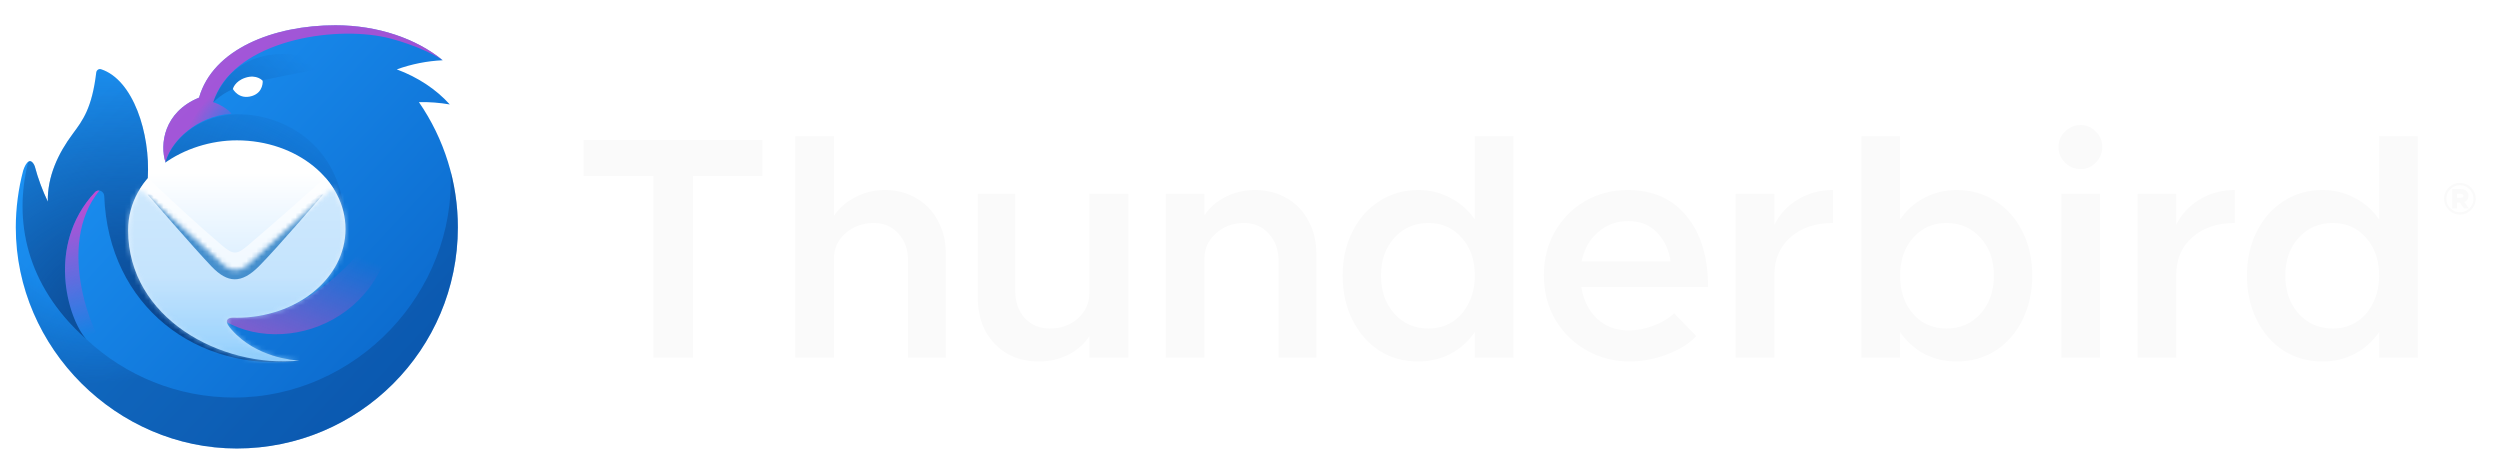 <svg width="512" height="97" viewBox="0 0 512 97" fill="none" xmlns="http://www.w3.org/2000/svg">
<path d="M40.754 20.003H40.762C43.612 10.038 56.033 5.174 68.691 5.174C77.438 5.174 85.29 7.943 90.673 12.339C87.46 12.49 84.289 13.121 81.263 14.209C85.612 15.826 89.348 18.313 92.117 21.39C90.028 21.03 87.91 20.87 85.79 20.911C90.999 28.457 93.782 37.412 93.768 46.581C93.768 71.581 73.501 91.848 48.501 91.848C23.886 91.848 3.234 71.239 3.234 46.581C3.234 42.687 3.752 38.666 4.757 34.895C5.02 34.103 5.388 33.344 5.875 33.066C6.486 32.718 7.042 33.755 7.131 34.093C7.793 36.572 8.684 38.985 9.792 41.299C9.695 36.131 11.902 31.423 14.939 27.352C16.964 24.637 18.842 22.122 19.709 14.862C19.767 14.375 20.229 14.024 20.696 14.177C27.287 16.334 30.809 27.309 30.262 36.487C33.903 37.008 33.886 33.204 33.886 33.204C32.722 29.627 33.498 22.978 40.741 20.003H40.754Z" fill="url(#paint0_linear_4405_21141)"/>
<path opacity="0.9" d="M92.287 35.055C93.388 59.951 72.921 81.417 47.964 81.417C24.6 81.417 5.454 63.358 3.723 40.438C3.414 42.584 3.251 44.749 3.236 46.917C3.414 71.441 24.015 91.849 48.503 91.849C73.503 91.849 93.77 71.582 93.77 46.582C93.77 42.599 93.254 38.736 92.287 35.055Z" fill="url(#paint1_radial_4405_21141)"/>
<path style="mix-blend-mode:screen" d="M47.397 23.302C46.91 22.44 44.658 21.163 43.674 20.941C47.398 9.01 66.374 5.347 77.988 7.458C82.822 8.337 88.841 10.97 90.672 12.339C85.289 7.943 77.436 5.174 68.691 5.174C56.033 5.174 43.612 10.038 40.761 20.003H40.74C33.498 22.978 32.722 29.63 33.886 33.206C35.003 28.939 40.32 23.696 47.397 23.302Z" fill="url(#paint2_radial_4405_21141)"/>
<path d="M60.552 15.063C50.383 17.064 47.061 17.718 43.658 20.953C47.48 10.835 57.236 8.784 68.86 13.396C66.094 13.966 63.324 14.522 60.552 15.064V15.063Z" fill="url(#paint3_linear_4405_21141)"/>
<path d="M5.691 33.51C2.913 44.883 5.06 58.251 17.68 69.469C13.923 65.36 9.335 50.19 19.458 39.352C20.14 38.621 21.313 39.157 21.35 40.156C22.185 62.681 40.36 76.438 61.314 73.865C54.822 73.501 33.35 65.98 49.323 63.005C57.671 61.449 70.761 59.011 70.761 47.265C70.761 28.225 56.039 22.658 47.111 23.486C41.001 24.053 35.563 27.93 33.889 33.203C34.532 35.281 31.97 36.736 30.262 36.492C30.81 27.316 27.287 16.334 20.695 14.177C20.229 14.024 19.766 14.375 19.708 14.862C18.841 22.122 16.963 24.637 14.939 27.352C11.901 31.425 9.694 36.131 9.791 41.299C8.683 38.985 7.792 36.572 7.13 34.093C7.056 33.813 6.652 33.033 6.163 32.997C5.898 32.978 5.757 33.237 5.691 33.51Z" fill="url(#paint4_radial_4405_21141)"/>
<path style="mix-blend-mode:screen" d="M43.713 64.158C56.005 74.139 80.724 66.656 80.724 42.389C70.745 57.516 58.034 67.95 43.714 64.158H43.713Z" fill="url(#paint5_linear_4405_21141)"/>
<path style="mix-blend-mode:screen" d="M19.459 39.351C19.57 39.226 19.711 39.13 19.869 39.072C20.026 39.014 20.195 38.996 20.361 39.02C11.3 50.071 18.609 69.48 23.624 74.249C23.905 75.043 18.866 70.913 18.172 69.947C14.356 66.71 8.888 50.669 19.459 39.351Z" fill="url(#paint6_linear_4405_21141)"/>
<path d="M48.5 65.072C60.795 65.072 70.763 56.939 70.763 46.907C70.763 36.875 60.795 28.742 48.5 28.742C38.011 28.742 26.233 35.566 26.238 47.172C26.244 65.107 45.191 75.425 61.342 73.863C60.129 73.722 52.56 73.32 47.445 67.533C46.983 67.012 46.183 66.101 46.546 65.51C46.908 64.919 47.907 65.071 48.499 65.071L48.5 65.072Z" fill="url(#paint7_linear_4405_21141)"/>
<path opacity="0.6" d="M68.337 38.653L50.743 55.489C49.182 56.599 47.52 56.679 45.88 55.673L28.623 38.715C29.115 37.923 29.669 37.172 30.279 36.467L32.089 38.161C36.621 42.408 40.285 45.84 45.449 50.247C47.78 52.236 48.504 52.198 50.791 50.247C56.699 45.203 61.02 41.388 66.637 36.371C67.263 37.086 67.831 37.849 68.336 38.654L68.337 38.653Z" fill="white"/>
<mask id="mask0_4405_21141" style="mask-type:luminance" maskUnits="userSpaceOnUse" x="26" y="38" width="45" height="37">
<path d="M70.765 46.907C70.765 56.94 60.797 65.072 48.503 65.072C47.909 65.072 46.912 64.92 46.548 65.512C46.185 66.102 46.986 67.012 47.447 67.534C52.253 72.971 59.226 73.655 61.056 73.835L61.344 73.863C45.193 75.425 26.246 65.107 26.241 47.173C26.224 44.187 27.055 41.257 28.637 38.724L45.978 54.475C47.212 55.595 49.29 55.595 50.524 54.475L68.194 38.426C69.836 40.958 70.765 43.845 70.765 46.907Z" fill="white"/>
</mask>
<g mask="url(#mask0_4405_21141)">
<path opacity="0.7" d="M21.082 25.957H77.351V76.975H21.082V25.957Z" fill="url(#paint8_linear_4405_21141)"/>
<g filter="url(#filter0_f_4405_21141)">
<path fill-rule="evenodd" clip-rule="evenodd" d="M43.332 54.581C40.053 51.169 30.234 39.833 30.234 39.833L30.994 39.866L46.366 51.347C47.517 52.184 49.16 52.175 50.3 51.328L65.374 39.882L66.174 39.818C66.174 39.818 56.675 50.885 53.037 54.531C49.399 58.177 46.611 57.992 43.332 54.581Z" fill="#458FCD"/>
</g>
</g>
<path d="M51.626 19.656C54.008 18.906 53.799 16.548 53.799 16.548C53.799 16.548 52.607 15.145 50.247 15.922C48.038 16.65 47.695 18.224 47.695 18.224C47.695 18.224 48.902 20.513 51.626 19.656Z" fill="white"/>
<g clip-path="url(#clip0_4405_21141)">
<path d="M133.81 36.061H119.531V28.662H156.139V36.061H141.924V73.254H133.81V36.061ZM181.237 38.917C183.661 38.917 185.803 39.48 187.663 40.605C189.567 41.687 191.039 43.223 192.077 45.213C193.159 47.161 193.7 49.389 193.7 51.899V73.254H185.976V53.457C185.976 51.163 185.327 49.303 184.029 47.875C182.73 46.403 181.043 45.668 178.966 45.668C176.672 45.668 174.725 46.382 173.124 47.81C171.566 49.194 170.787 50.904 170.787 52.938V73.254H162.868V27.883H170.787V44.24C171.826 42.639 173.275 41.362 175.136 40.41C176.997 39.415 179.031 38.917 181.237 38.917ZM231.086 39.696V73.254H223.103V68.84C222.064 70.441 220.614 71.718 218.754 72.67C216.936 73.578 214.924 74.033 212.717 74.033C210.294 74.033 208.13 73.492 206.226 72.41C204.366 71.285 202.894 69.749 201.812 67.802C200.774 65.811 200.255 63.561 200.255 61.051V39.696H207.914V59.493C207.914 61.787 208.563 63.669 209.861 65.14C211.203 66.568 212.912 67.282 214.989 67.282C217.282 67.282 219.208 66.59 220.766 65.205C222.324 63.777 223.103 62.046 223.103 60.013V39.696H231.086ZM257.056 38.917C259.48 38.917 261.643 39.48 263.547 40.605C265.451 41.687 266.923 43.223 267.961 45.213C269.043 47.161 269.584 49.389 269.584 51.899V73.254H261.86V53.457C261.86 51.163 261.189 49.303 259.847 47.875C258.549 46.403 256.862 45.668 254.785 45.668C252.491 45.668 250.566 46.382 249.008 47.81C247.45 49.194 246.671 50.904 246.671 52.938V73.254H238.752V39.696H246.671V44.11C247.71 42.509 249.138 41.254 250.955 40.345C252.816 39.393 254.849 38.917 257.056 38.917ZM309.964 27.883V73.254H302.045V67.996C300.747 69.9 299.081 71.393 297.047 72.475C295.056 73.513 292.849 74.033 290.426 74.033C287.484 74.033 284.844 73.297 282.507 71.826C280.17 70.311 278.331 68.213 276.99 65.53C275.649 62.847 274.978 59.818 274.978 56.443C274.978 53.067 275.649 50.06 276.99 47.42C278.331 44.737 280.17 42.66 282.507 41.189C284.844 39.675 287.484 38.917 290.426 38.917C292.849 38.917 295.056 39.458 297.047 40.54C299.081 41.578 300.747 43.05 302.045 44.954V27.883H309.964ZM292.568 67.282C294.386 67.282 296.008 66.828 297.436 65.919C298.907 64.967 300.033 63.669 300.811 62.025C301.634 60.38 302.045 58.52 302.045 56.443C302.045 53.284 301.158 50.709 299.383 48.718C297.609 46.685 295.337 45.668 292.568 45.668C289.712 45.668 287.375 46.685 285.558 48.718C283.74 50.709 282.832 53.284 282.832 56.443C282.832 59.601 283.74 62.198 285.558 64.232C287.375 66.265 289.712 67.282 292.568 67.282ZM333.516 67.672C335.247 67.672 336.956 67.347 338.644 66.698C340.375 66.049 341.781 65.205 342.863 64.167L347.407 68.84C345.979 70.355 343.967 71.61 341.37 72.605C338.774 73.557 336.242 74.033 333.776 74.033C330.574 74.033 327.631 73.275 324.948 71.761C322.265 70.246 320.123 68.148 318.522 65.465C316.965 62.782 316.186 59.753 316.186 56.378C316.186 53.046 316.943 50.06 318.458 47.42C319.972 44.781 322.027 42.703 324.624 41.189C327.263 39.675 330.163 38.917 333.322 38.917C338.471 38.917 342.495 40.691 345.395 44.24C348.337 47.788 349.808 52.635 349.808 58.779H323.845C324.278 61.462 325.359 63.626 327.09 65.27C328.821 66.871 330.963 67.672 333.516 67.672ZM333.451 45.278C331.071 45.278 329.016 46.035 327.285 47.55C325.554 49.021 324.429 51.012 323.91 53.522H342.149C341.76 51.055 340.808 49.065 339.293 47.55C337.822 46.035 335.875 45.278 333.451 45.278ZM363.39 46.057C364.472 43.85 366.073 42.119 368.193 40.864C370.314 39.566 372.715 38.917 375.398 38.917V45.668C371.807 45.668 368.907 46.641 366.7 48.589C364.494 50.536 363.39 53.111 363.39 56.313V73.254H355.471V39.696H363.39V46.057ZM400.758 38.917C403.7 38.917 406.34 39.675 408.677 41.189C411.013 42.66 412.852 44.737 414.194 47.42C415.535 50.06 416.206 53.067 416.206 56.443C416.206 59.818 415.535 62.847 414.194 65.53C412.852 68.213 411.013 70.311 408.677 71.826C406.34 73.297 403.7 74.033 400.758 74.033C398.334 74.033 396.106 73.513 394.072 72.475C392.082 71.393 390.437 69.9 389.139 67.996V73.254H381.22V27.883H389.139V44.954C390.437 43.05 392.082 41.578 394.072 40.54C396.106 39.458 398.334 38.917 400.758 38.917ZM398.616 67.282C401.472 67.282 403.808 66.265 405.626 64.232C407.443 62.198 408.352 59.601 408.352 56.443C408.352 53.284 407.443 50.709 405.626 48.718C403.808 46.685 401.472 45.668 398.616 45.668C395.846 45.668 393.574 46.685 391.8 48.718C390.026 50.709 389.139 53.284 389.139 56.443C389.139 58.52 389.528 60.38 390.307 62.025C391.13 63.669 392.255 64.967 393.683 65.919C395.154 66.828 396.798 67.282 398.616 67.282ZM422.17 39.696H430.089V73.254H422.17V39.696ZM426.129 34.633C424.875 34.633 423.793 34.179 422.884 33.27C422.019 32.361 421.586 31.301 421.586 30.09C421.586 28.878 422.019 27.839 422.884 26.974C423.793 26.065 424.875 25.611 426.129 25.611C427.341 25.611 428.38 26.065 429.245 26.974C430.11 27.839 430.543 28.878 430.543 30.09C430.543 31.301 430.11 32.361 429.245 33.27C428.38 34.179 427.341 34.633 426.129 34.633ZM445.69 46.057C446.772 43.85 448.373 42.119 450.493 40.864C452.613 39.566 455.015 38.917 457.698 38.917V45.668C454.106 45.668 451.207 46.641 449 48.589C446.793 50.536 445.69 53.111 445.69 56.313V73.254H437.771V39.696H445.69V46.057ZM495.164 27.883V73.254H487.245V67.996C485.947 69.9 484.281 71.393 482.247 72.475C480.257 73.513 478.05 74.033 475.626 74.033C472.684 74.033 470.044 73.297 467.708 71.826C465.371 70.311 463.532 68.213 462.19 65.53C460.849 62.847 460.178 59.818 460.178 56.443C460.178 53.067 460.849 50.06 462.19 47.42C463.532 44.737 465.371 42.66 467.708 41.189C470.044 39.675 472.684 38.917 475.626 38.917C478.05 38.917 480.257 39.458 482.247 40.54C484.281 41.578 485.947 43.05 487.245 44.954V27.883H495.164ZM477.768 67.282C479.586 67.282 481.209 66.828 482.637 65.919C484.108 64.967 485.233 63.669 486.012 62.025C486.834 60.38 487.245 58.52 487.245 56.443C487.245 53.284 486.358 50.709 484.584 48.718C482.81 46.685 480.538 45.668 477.768 45.668C474.912 45.668 472.576 46.685 470.758 48.718C468.941 50.709 468.032 53.284 468.032 56.443C468.032 59.601 468.941 62.198 470.758 64.232C472.576 66.265 474.912 67.282 477.768 67.282Z" fill="#FAFAFA"/>
<path d="M503.797 37.457C504.376 37.457 504.912 37.602 505.403 37.893C505.904 38.184 506.298 38.581 506.588 39.083C506.887 39.577 507.036 40.114 507.036 40.696C507.036 41.278 506.887 41.819 506.588 42.322C506.298 42.815 505.904 43.212 505.403 43.512C504.912 43.803 504.376 43.948 503.797 43.948C503.209 43.948 502.665 43.803 502.164 43.512C501.673 43.212 501.278 42.815 500.979 42.322C500.69 41.819 500.545 41.278 500.545 40.696C500.545 40.114 500.69 39.577 500.979 39.083C501.278 38.581 501.673 38.184 502.164 37.893C502.665 37.602 503.209 37.457 503.797 37.457ZM503.797 43.472C504.297 43.472 504.758 43.349 505.179 43.102C505.609 42.855 505.947 42.52 506.193 42.097C506.439 41.665 506.562 41.198 506.562 40.696C506.562 40.194 506.435 39.731 506.18 39.308C505.934 38.885 505.601 38.55 505.179 38.303C504.758 38.056 504.297 37.933 503.797 37.933C503.297 37.933 502.831 38.056 502.401 38.303C501.98 38.55 501.642 38.885 501.388 39.308C501.142 39.731 501.019 40.194 501.019 40.696C501.019 41.198 501.142 41.661 501.388 42.084C501.642 42.507 501.98 42.846 502.401 43.102C502.831 43.349 503.297 43.472 503.797 43.472ZM505.548 40.101C505.548 40.401 505.469 40.665 505.311 40.894C505.162 41.114 504.956 41.273 504.692 41.37L505.614 42.692H504.626L503.784 41.489H503.178V42.692H502.191V38.726H504.047C504.495 38.726 504.855 38.854 505.127 39.109C505.408 39.356 505.548 39.687 505.548 40.101ZM503.178 40.511H503.942C504.109 40.511 504.245 40.475 504.35 40.405C504.455 40.326 504.508 40.224 504.508 40.101C504.508 39.986 504.455 39.894 504.35 39.823C504.245 39.744 504.109 39.704 503.942 39.704H503.178V40.511Z" fill="#FAFAFA"/>
</g>
<defs>
<filter id="filter0_f_4405_21141" x="26.08" y="35.664" width="44.248" height="25.693" filterUnits="userSpaceOnUse" color-interpolation-filters="sRGB">
<feFlood flood-opacity="0" result="BackgroundImageFix"/>
<feBlend mode="normal" in="SourceGraphic" in2="BackgroundImageFix" result="shape"/>
<feGaussianBlur stdDeviation="2.077" result="effect1_foregroundBlur_4405_21141"/>
</filter>
<linearGradient id="paint0_linear_4405_21141" x1="18.946" y1="20.094" x2="82.759" y2="79.615" gradientUnits="userSpaceOnUse">
<stop stop-color="#1B91F3"/>
<stop offset="1" stop-color="#0B68CB"/>
</linearGradient>
<radialGradient id="paint1_radial_4405_21141" cx="0" cy="0" r="1" gradientUnits="userSpaceOnUse" gradientTransform="translate(18.829 40.575) rotate(66.518) scale(38.278 36.669)">
<stop offset="0.53" stop-color="#0B4186" stop-opacity="0"/>
<stop offset="1" stop-color="#0B4186" stop-opacity="0.45"/>
</radialGradient>
<radialGradient id="paint2_radial_4405_21141" cx="0" cy="0" r="1" gradientUnits="userSpaceOnUse" gradientTransform="translate(49.664 24.853) rotate(-127.997) scale(8.183 13.541)">
<stop stop-color="#EF3ACC" stop-opacity="0"/>
<stop offset="1" stop-color="#EF3ACC" stop-opacity="0.64"/>
</radialGradient>
<linearGradient id="paint3_linear_4405_21141" x1="36.701" y1="35.331" x2="59.663" y2="9.769" gradientUnits="userSpaceOnUse">
<stop stop-color="#0F5DB0"/>
<stop offset="1" stop-color="#0F5DB0" stop-opacity="0"/>
</linearGradient>
<radialGradient id="paint4_radial_4405_21141" cx="0" cy="0" r="1" gradientUnits="userSpaceOnUse" gradientTransform="translate(31.428 71.245) rotate(-64.262) scale(59.715 73.766)">
<stop offset="0.02" stop-color="#094188"/>
<stop offset="0.97" stop-color="#0B4186" stop-opacity="0"/>
</radialGradient>
<linearGradient id="paint5_linear_4405_21141" x1="76.942" y1="53.839" x2="66.266" y2="80.053" gradientUnits="userSpaceOnUse">
<stop stop-color="#E247C4" stop-opacity="0"/>
<stop offset="1" stop-color="#E247C4" stop-opacity="0.64"/>
</linearGradient>
<linearGradient id="paint6_linear_4405_21141" x1="10.736" y1="30.328" x2="20.143" y2="68.187" gradientUnits="userSpaceOnUse">
<stop offset="0.1" stop-color="#EF3ACC"/>
<stop offset="1" stop-color="#EF3ACC" stop-opacity="0"/>
</linearGradient>
<linearGradient id="paint7_linear_4405_21141" x1="48.5" y1="35.394" x2="48.5" y2="73.677" gradientUnits="userSpaceOnUse">
<stop stop-color="white"/>
<stop offset="0.91" stop-color="#BEE1FE"/>
<stop offset="1" stop-color="#96CEFD"/>
</linearGradient>
<linearGradient id="paint8_linear_4405_21141" x1="49.217" y1="57.058" x2="49.217" y2="73.095" gradientUnits="userSpaceOnUse">
<stop stop-color="#BCE0FD"/>
<stop offset="1" stop-color="#88CCFC"/>
</linearGradient>
<clipPath id="clip0_4405_21141">
<rect width="390" height="76" fill="white" transform="translate(117.336 10.5)"/>
</clipPath>
</defs>
</svg>
